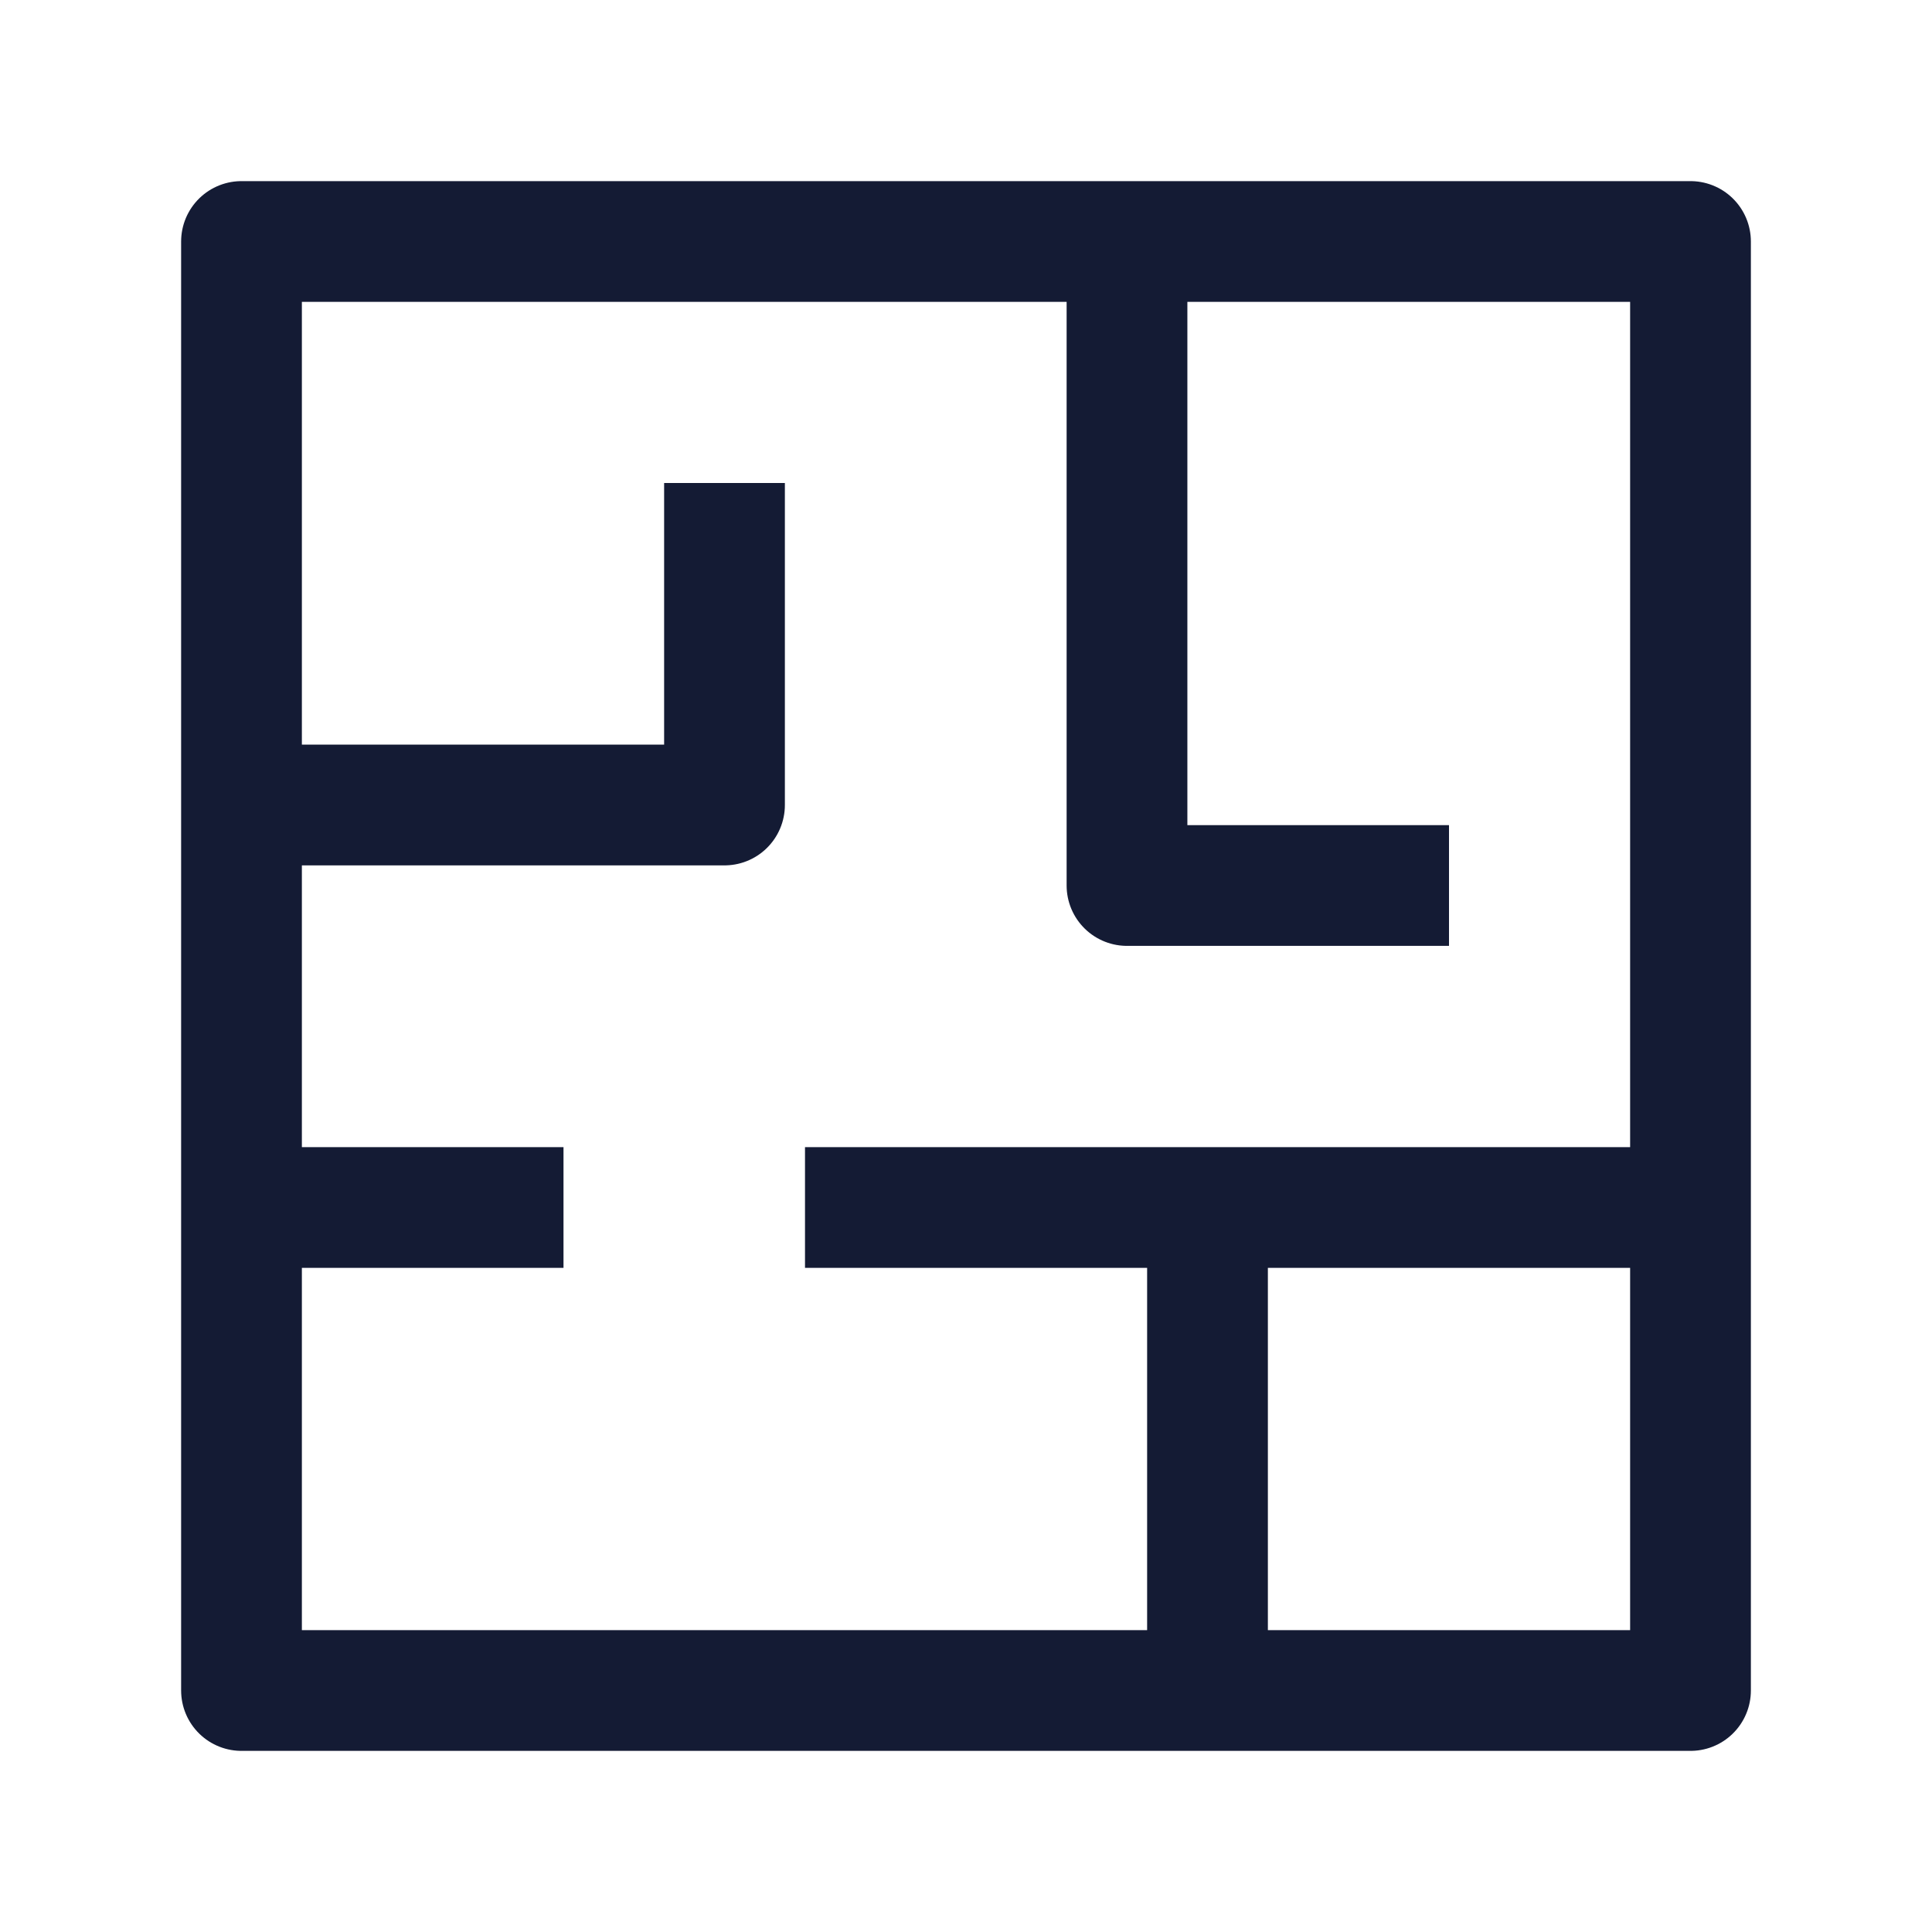 <svg width="24" height="24" viewBox="0 0 24 24" fill="none" xmlns="http://www.w3.org/2000/svg">
<path d="M14 3L14 11H18" stroke="#141B34" stroke-width="1.5" stroke-linejoin="round"/>
<path d="M21 15H15M10 15H15M15 15V21" stroke="#141B34" stroke-width="1.5" stroke-linejoin="round"/>
<path d="M3 10H9V6" stroke="#141B34" stroke-width="1.5" stroke-linejoin="round"/>
<path d="M3 15H7" stroke="#141B34" stroke-width="1.5" stroke-linejoin="round"/>
<path d="M21 3H3V21H21V3Z" stroke="#141B34" stroke-width="1.5" stroke-linejoin="round"/>
</svg>
